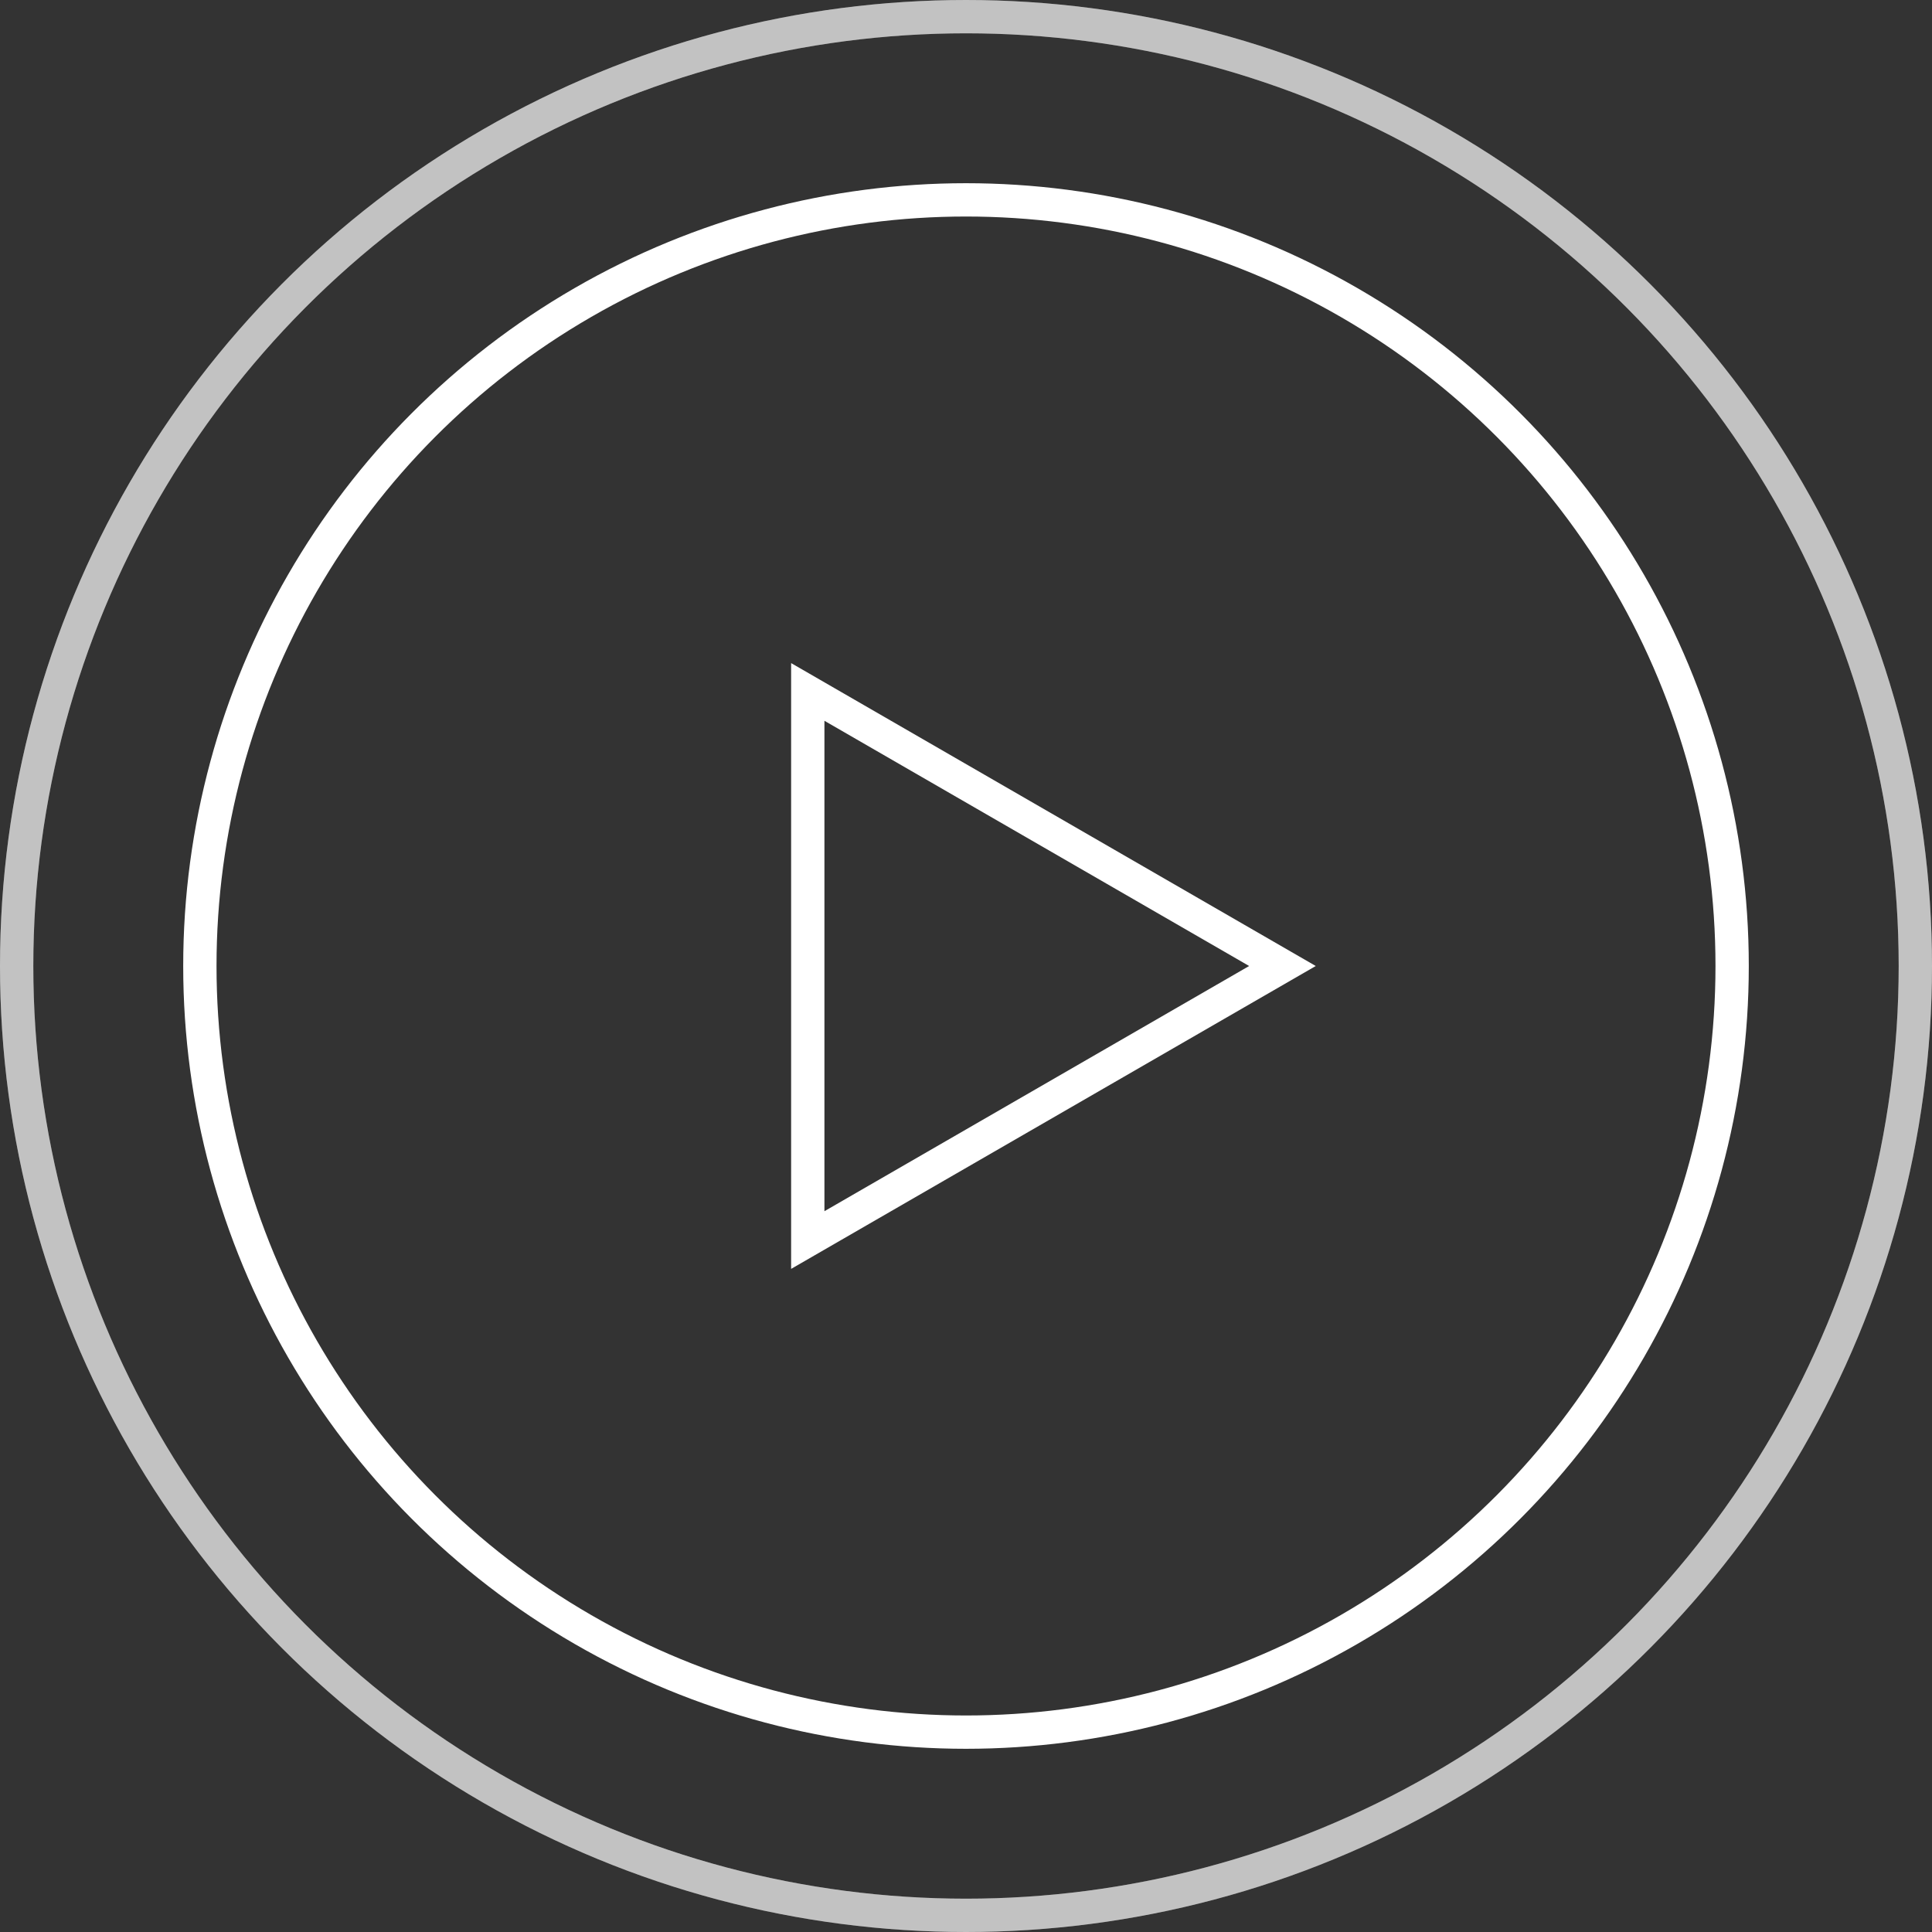 <svg width="116" height="116" viewBox="0 0 116 116" fill="none" xmlns="http://www.w3.org/2000/svg">
    <rect x="0" y="0" width="116" height="116" fill="#333333" stroke="none"/>
    <circle cx="58" cy="58" r="46" stroke="white" stroke-width="2"/>
    <circle opacity="0.5" cx="58" cy="58" r="57" stroke="white" stroke-width="2"/>
    <circle opacity="0.4" cx="58" cy="58" r="57" stroke="white" stroke-width="2"/>
    <path d="M77 58L48.5 74.454L48.5 41.545L77 58Z" stroke="white" stroke-width="2"/>
</svg>
